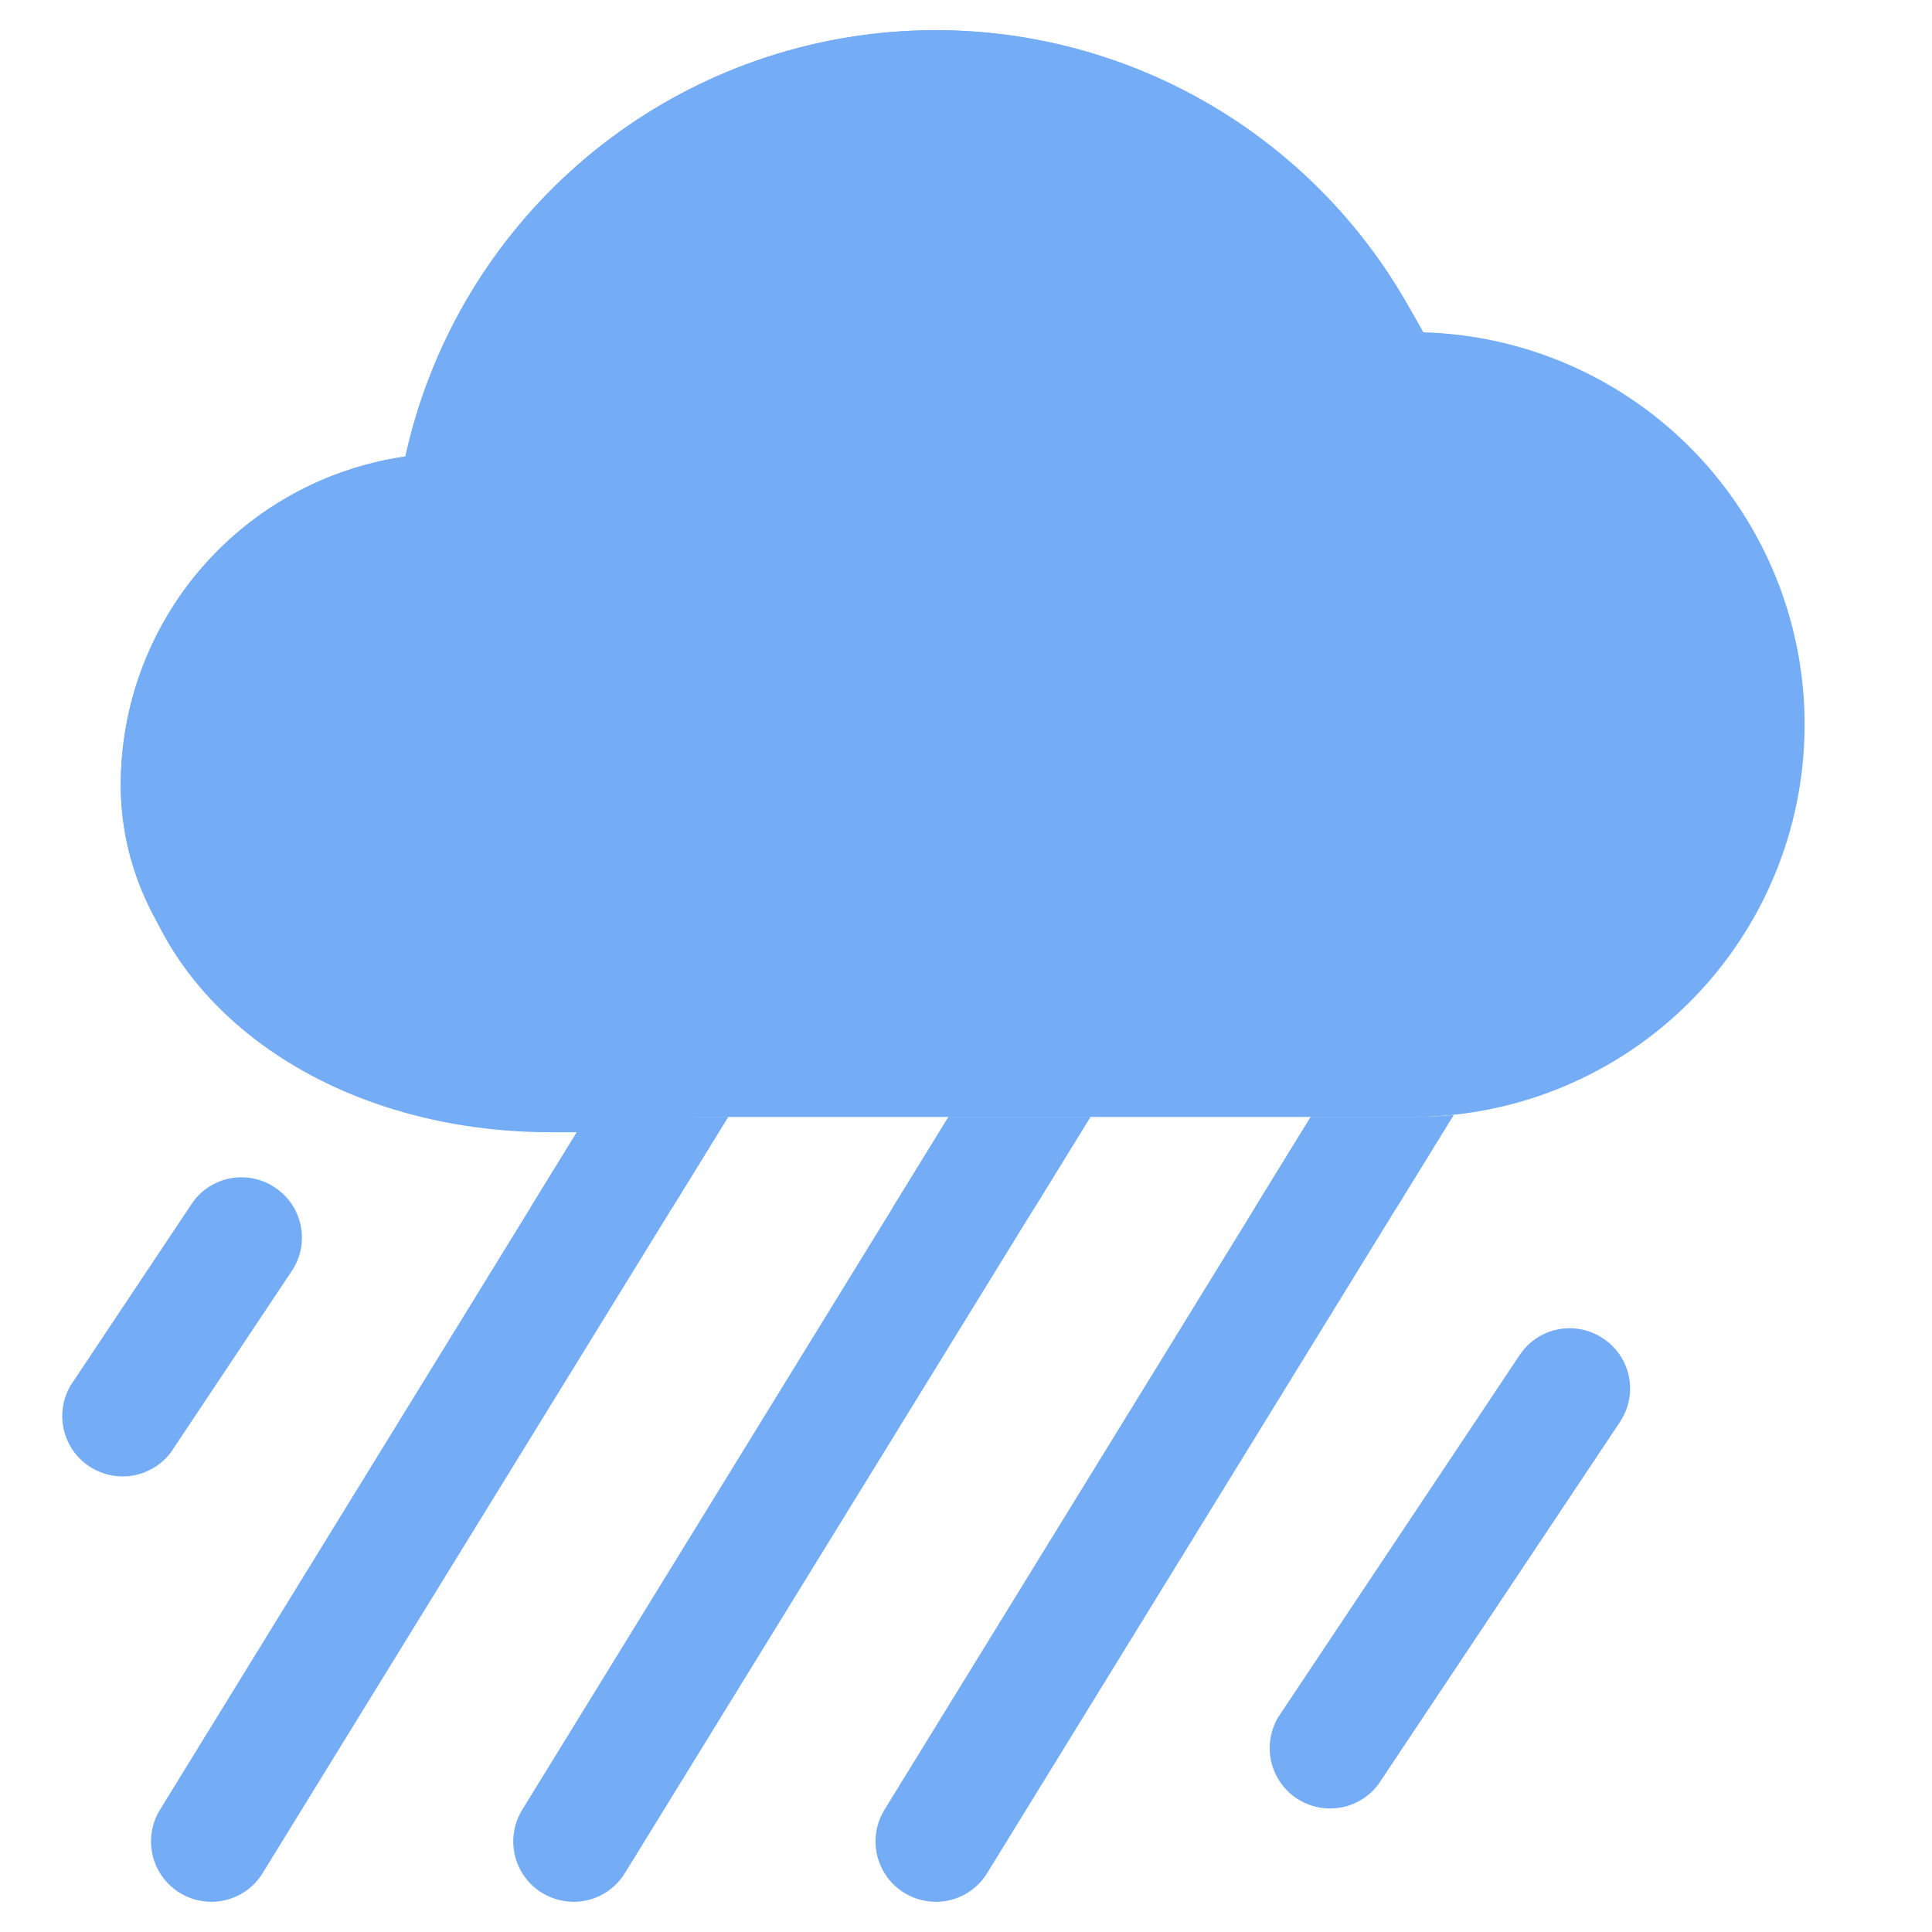 <svg width="48" height="48" viewBox="0 0 48 48" fill="none" xmlns="http://www.w3.org/2000/svg">
<path d="M35.25 27.75C37.8 27.707 40.231 26.667 42.023 24.852C43.815 23.037 44.825 20.593 44.835 18.042C44.846 15.492 43.857 13.039 42.081 11.209C40.304 9.38 37.881 8.319 35.332 8.255C34.093 5.751 32.107 3.694 29.648 2.367C27.19 1.041 24.38 0.51 21.607 0.85C18.834 1.189 16.235 2.38 14.169 4.26C12.102 6.14 10.671 8.615 10.072 11.344C8.109 11.626 6.314 12.606 5.015 14.104C3.717 15.602 3.001 17.517 3 19.5C3 24.056 7.5 27.75 13.5 27.75H35.25Z" fill="#74ADF6"/>
<path d="M35.333 8.25H35.25C33.526 8.251 31.834 8.708 30.345 9.577C28.856 10.445 27.624 11.693 26.775 13.193C24.894 12.582 22.864 12.609 20.999 13.268C19.134 13.928 17.539 15.183 16.459 16.84C15.379 18.497 14.875 20.463 15.025 22.435C15.175 24.407 15.97 26.275 17.288 27.75H13.5C7.5 27.75 3 24.06 3 19.5C3.001 17.517 3.717 15.601 5.016 14.102C6.315 12.604 8.11 11.623 10.072 11.34C10.673 8.612 12.105 6.138 14.171 4.259C16.237 2.38 18.836 1.189 21.608 0.85C24.381 0.511 27.19 1.04 29.648 2.366C32.106 3.692 34.093 5.747 35.333 8.25Z" fill="#74ADF6"/>
<path d="M12.2 20.631C11.74 21.573 10.957 22.319 9.993 22.732C9.03 23.145 7.949 23.198 6.95 22.881C4.939 22.226 3.747 20.381 3.35 18.317C3.25 18.833 3.2 19.356 3.2 19.881C3.2 24.441 7.7 28.131 13.7 28.131H17.488C16.402 26.915 15.668 25.427 15.363 23.826C15.058 22.224 15.193 20.571 15.754 19.04C16.316 17.51 17.282 16.161 18.55 15.137C19.818 14.113 21.341 13.453 22.955 13.227C17.922 13.245 14.584 16.459 12.2 20.631ZM26.557 13.447C26.707 13.488 26.857 13.526 27 13.573C27.85 12.074 29.082 10.826 30.57 9.958C32.059 9.089 33.752 8.632 35.475 8.631H35.558C35.31 8.137 35.032 7.66 34.725 7.2C28.386 7.788 26.88 12.062 26.557 13.447Z" fill="#74ADF6"/>
<path d="M39.832 33.255C39.996 33.364 40.137 33.504 40.247 33.667C40.357 33.831 40.433 34.014 40.471 34.208C40.51 34.401 40.509 34.6 40.47 34.793C40.431 34.986 40.354 35.169 40.244 35.333L34.244 44.333C34.014 44.639 33.675 44.846 33.297 44.91C32.919 44.974 32.53 44.891 32.212 44.678C31.893 44.465 31.668 44.138 31.583 43.764C31.498 43.39 31.559 42.998 31.754 42.667L37.754 33.667C37.863 33.503 38.003 33.362 38.166 33.252C38.33 33.143 38.514 33.066 38.707 33.028C38.9 32.99 39.099 32.99 39.292 33.029C39.485 33.068 39.669 33.145 39.832 33.255ZM36.112 27.705L24.525 46.538C24.391 46.756 24.204 46.936 23.981 47.06C23.757 47.185 23.506 47.251 23.25 47.25C22.972 47.249 22.699 47.171 22.462 47.025C22.125 46.816 21.884 46.481 21.792 46.095C21.701 45.708 21.766 45.301 21.975 44.962L32.564 27.75H35.25C35.538 27.75 35.825 27.735 36.112 27.705ZM27.09 27.75L15.525 46.538C15.391 46.756 15.204 46.936 14.981 47.06C14.757 47.185 14.506 47.251 14.25 47.25C13.972 47.249 13.699 47.171 13.462 47.025C13.124 46.816 12.883 46.481 12.792 46.095C12.701 45.708 12.766 45.301 12.975 44.962L23.565 27.75H27.09ZM18.09 27.75L6.525 46.538C6.391 46.756 6.204 46.936 5.981 47.06C5.757 47.185 5.506 47.251 5.25 47.25C4.972 47.249 4.699 47.171 4.462 47.025C4.125 46.816 3.883 46.481 3.792 46.095C3.701 45.708 3.766 45.301 3.975 44.962L14.565 27.75H18.09ZM6.833 29.505C6.997 29.614 7.139 29.754 7.248 29.917C7.358 30.081 7.434 30.265 7.473 30.458C7.511 30.651 7.511 30.85 7.472 31.043C7.433 31.236 7.356 31.419 7.246 31.582L4.246 36.083C4.015 36.389 3.676 36.596 3.298 36.66C2.92 36.724 2.532 36.641 2.213 36.428C1.894 36.215 1.669 35.888 1.584 35.514C1.499 35.14 1.561 34.748 1.756 34.417L4.756 29.918C4.864 29.753 5.004 29.612 5.168 29.502C5.332 29.393 5.515 29.316 5.708 29.278C5.902 29.24 6.1 29.24 6.293 29.279C6.487 29.318 6.67 29.395 6.833 29.505Z" fill="#74ADF6"/>
<path d="M36.112 27.705C35.825 27.735 35.538 27.75 35.25 27.75H32.565L31.181 30H34.7L36.112 27.705ZM23.565 27.75L22.18 30H25.705L27.09 27.75H23.565ZM14.565 27.75L13.181 30H16.705L18.09 27.75H14.565Z" fill="#74ADF6"/>
</svg>
